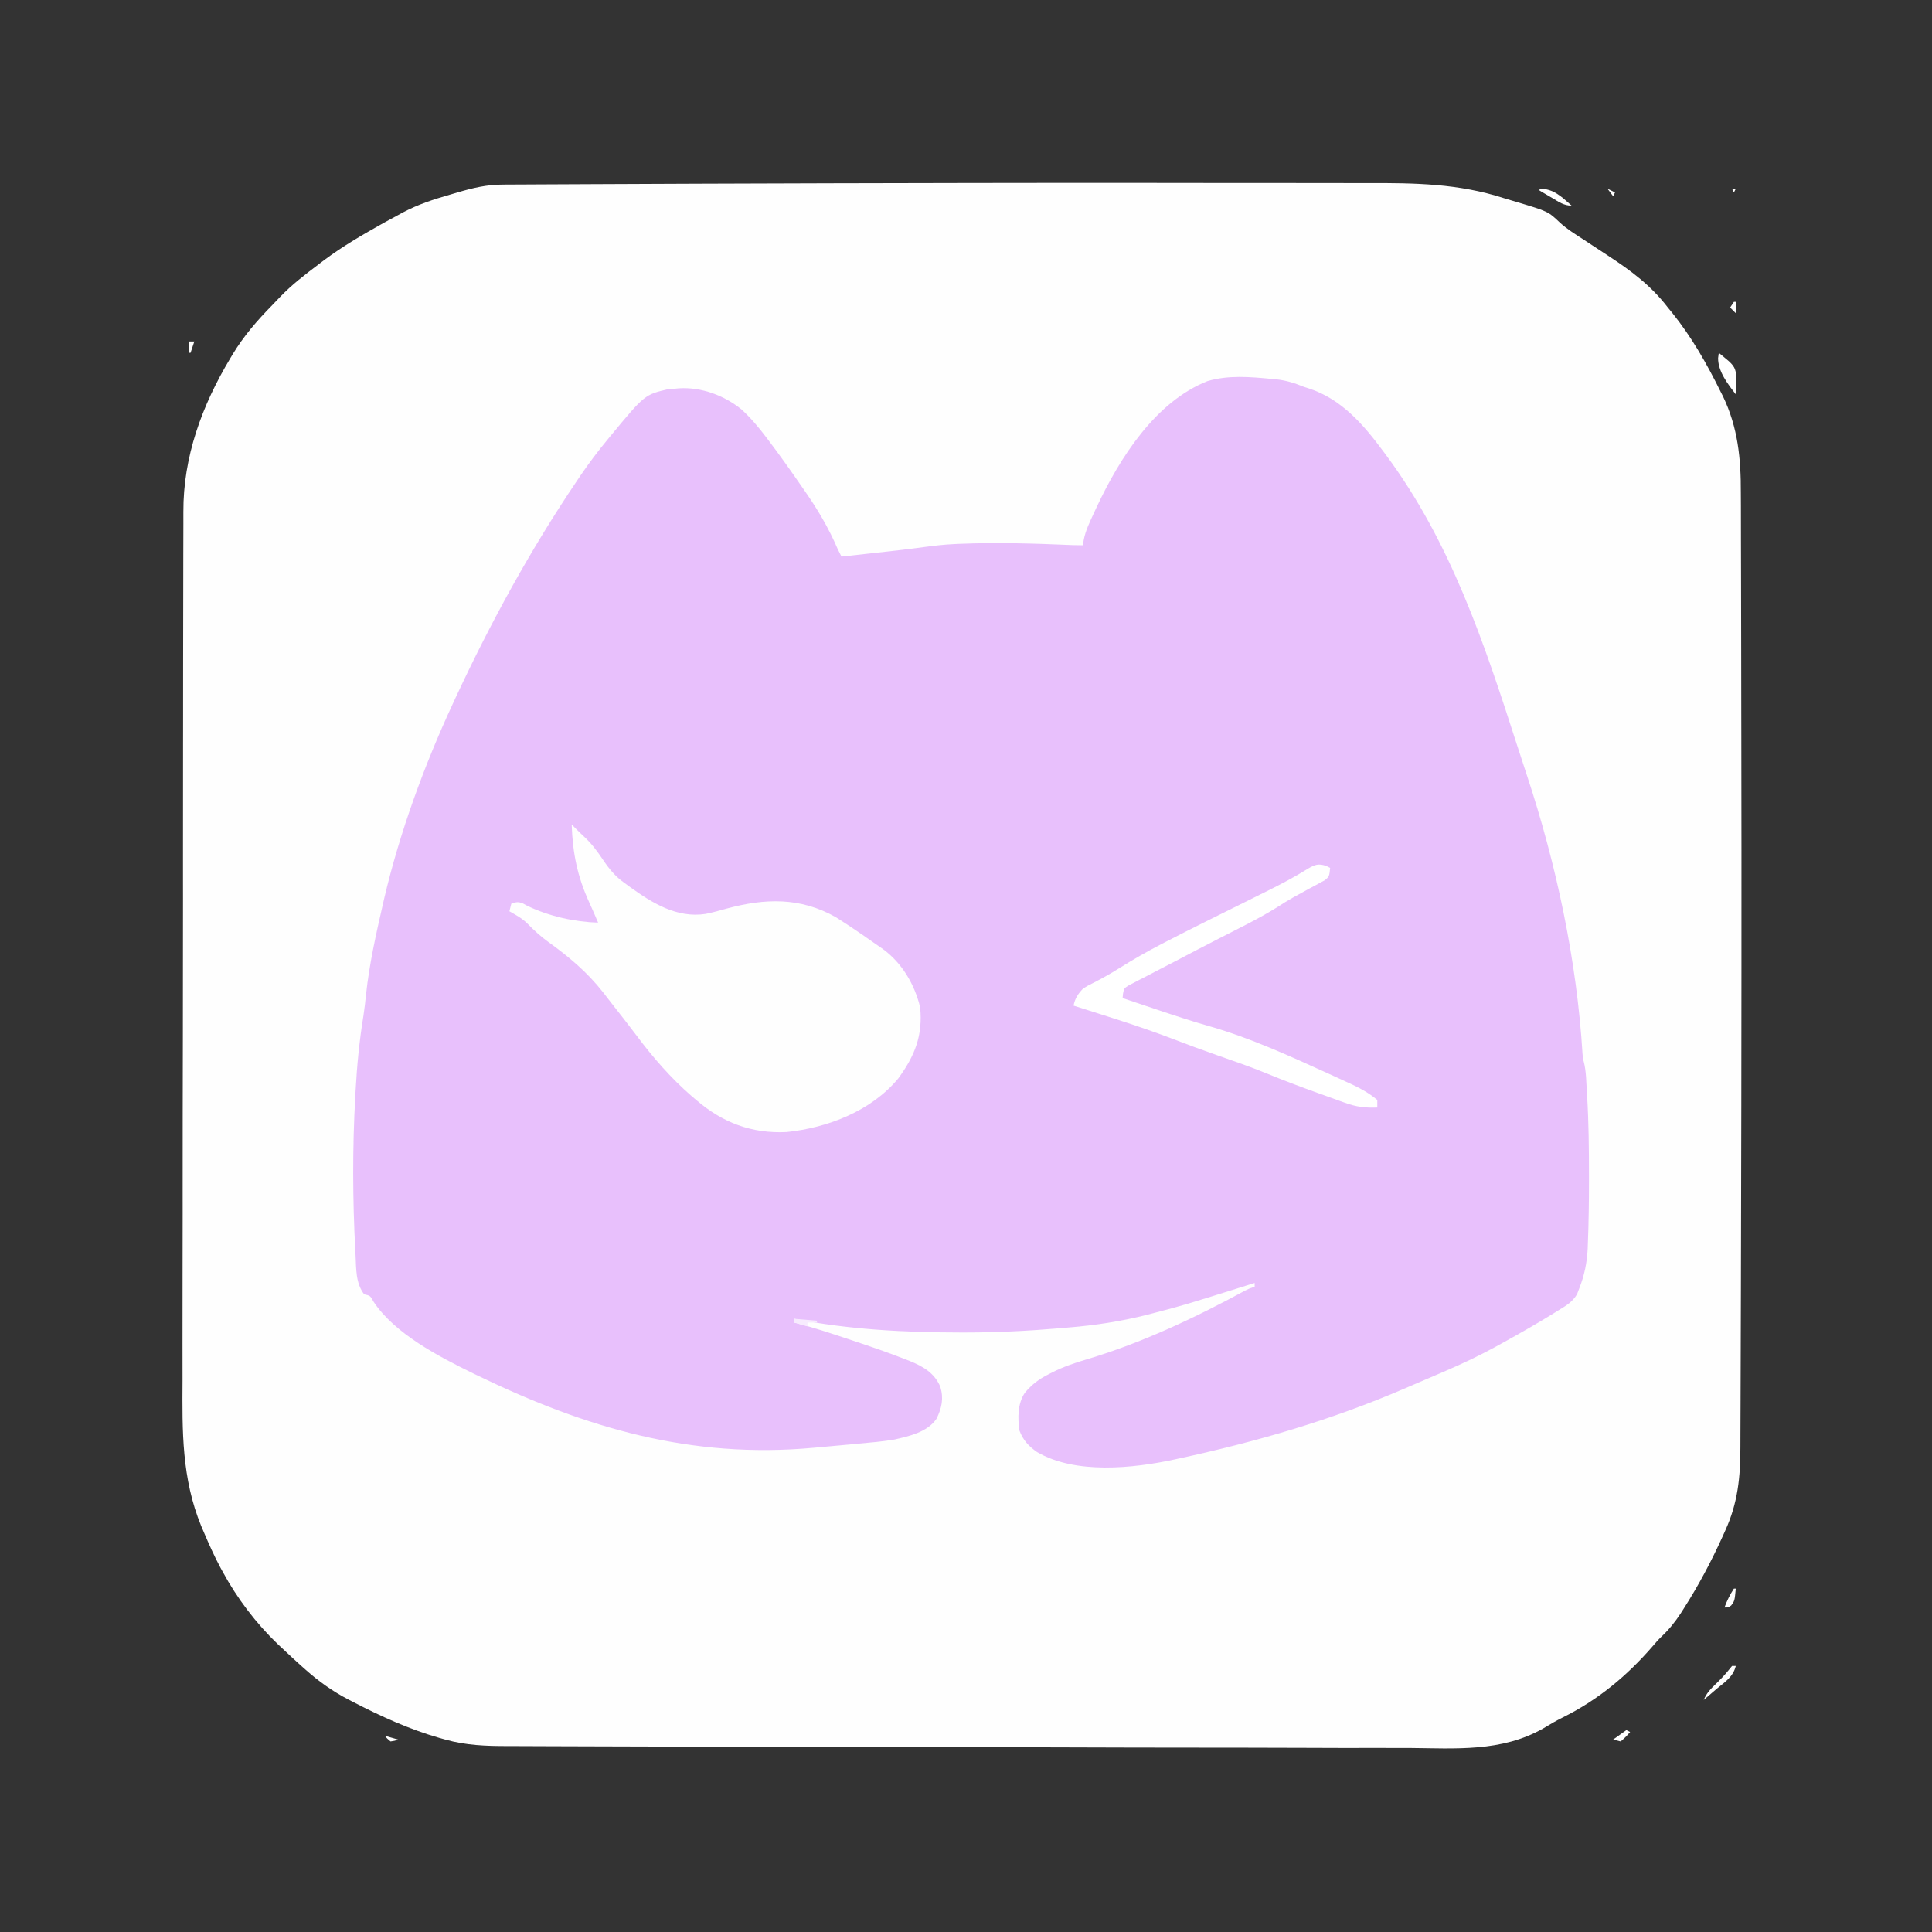 <?xml version="1.0" encoding="UTF-8"?>
<svg version="1.1" xmlns="http://www.w3.org/2000/svg" width="1024" height="1024">
<rect width="100%" height="100%" fill="#333333" stroke="none"/>
<path d="M0 0 C37.443 -0.065 74.885 -0.095 112.327 -0.03 C115.188 -0.025 118.048 -0.02 120.909 -0.015 C121.613 -0.013 122.317 -0.012 123.043 -0.011 C133.626 0.007 144.209 0.006 154.792 -0.005 C166.86 -0.018 178.927 -0.005 190.995 0.039 C197.143 0.06 203.291 0.072 209.439 0.052 C234.435 -0.018 257.44 0.275 281.398 8.008 C283.751 8.718 286.106 9.424 288.462 10.125 C304.93 15.051 304.93 15.051 311.367 21.166 C315.06 24.516 319.29 27.106 323.46 29.82 C324.838 30.729 324.838 30.729 326.245 31.657 C329.714 33.944 333.191 36.219 336.668 38.493 C348.962 46.544 359.363 54.252 368.398 66.008 C369.568 67.439 369.568 67.439 370.761 68.899 C381.036 81.681 389.086 95.893 396.335 110.57 C396.771 111.43 397.208 112.29 397.657 113.175 C405.566 129.7 407.138 146.111 407.073 164.184 C407.083 166.471 407.095 168.757 407.11 171.043 C407.142 177.273 407.143 183.503 407.139 189.734 C407.14 195.776 407.164 201.818 407.187 207.861 C407.235 220.962 407.255 234.064 407.262 247.165 C407.267 258.623 407.283 270.082 407.308 281.54 C407.315 284.626 407.322 287.712 407.328 290.798 C407.33 291.565 407.332 292.332 407.333 293.123 C407.419 333.592 407.422 374.062 407.399 414.532 C407.398 417.007 407.396 419.482 407.395 421.958 C407.373 466.585 407.309 511.211 407.184 555.837 C407.163 563.372 407.144 570.906 407.128 578.441 C407.127 579.186 407.125 579.931 407.124 580.698 C407.121 582.198 407.118 583.698 407.115 585.198 C407.087 598.777 407.048 612.356 406.991 625.935 C406.964 632.476 406.941 639.016 406.93 645.557 C406.92 651.546 406.897 657.535 406.862 663.525 C406.851 665.686 406.846 667.848 406.846 670.01 C406.843 685.891 405.522 699.541 398.835 714.195 C398.395 715.178 397.956 716.161 397.502 717.173 C391.426 730.574 384.646 743.363 376.71 755.758 C376.188 756.58 375.665 757.402 375.127 758.249 C372.14 762.803 368.986 766.705 365.018 770.442 C363.295 772.107 361.755 773.865 360.21 775.695 C346.677 791.317 331.201 804.13 312.634 813.318 C309.114 815.078 305.773 816.994 302.424 819.059 C280.231 831.737 255.825 829.672 231.03 829.459 C225.03 829.42 219.03 829.438 213.03 829.453 C200.779 829.483 188.529 829.458 176.278 829.399 C164.162 829.34 152.047 829.306 139.931 829.303 C139.174 829.303 138.417 829.303 137.638 829.303 C134.565 829.302 131.493 829.301 128.421 829.301 C99.706 829.298 70.991 829.231 42.276 829.129 C16.89 829.038 -8.495 828.979 -33.88 828.953 C-35.508 828.951 -37.136 828.949 -38.764 828.948 C-39.569 828.947 -40.373 828.946 -41.202 828.945 C-45.253 828.941 -49.303 828.937 -53.353 828.932 C-54.152 828.932 -54.951 828.931 -55.774 828.93 C-81.487 828.903 -107.201 828.85 -132.914 828.789 C-140.423 828.771 -147.932 828.755 -155.441 828.74 C-171.213 828.709 -186.985 828.67 -202.758 828.602 C-209.274 828.574 -215.79 828.551 -222.306 828.541 C-228.273 828.531 -234.24 828.507 -240.207 828.472 C-242.361 828.462 -244.514 828.456 -246.668 828.456 C-258.06 828.454 -268.564 828.106 -279.602 825.008 C-280.616 824.726 -281.629 824.444 -282.673 824.154 C-298.775 819.524 -313.756 812.694 -328.602 805.008 C-329.729 804.427 -329.729 804.427 -330.878 803.835 C-339.239 799.462 -346.547 794.28 -353.602 788.008 C-355.068 786.707 -355.068 786.707 -356.563 785.379 C-359.12 783.082 -361.638 780.748 -364.138 778.389 C-365.534 777.072 -366.941 775.766 -368.348 774.461 C-379.935 763.362 -389.962 750.113 -397.602 736.008 C-397.979 735.319 -398.356 734.631 -398.744 733.922 C-402.05 727.762 -404.868 721.438 -407.602 715.008 C-408.041 713.983 -408.481 712.958 -408.933 711.902 C-419.311 686.596 -419.028 661.637 -418.851 634.655 C-418.82 628.2 -418.847 621.745 -418.866 615.29 C-418.895 603.42 -418.876 591.551 -418.836 579.682 C-418.798 568.72 -418.782 557.758 -418.785 546.797 C-418.785 546.066 -418.785 545.335 -418.785 544.582 C-418.786 541.614 -418.787 538.647 -418.788 535.679 C-418.798 507.967 -418.753 480.256 -418.68 452.544 C-418.616 428.098 -418.592 403.653 -418.604 379.207 C-418.605 377.64 -418.606 376.074 -418.607 374.508 C-418.607 373.734 -418.607 372.96 -418.608 372.162 C-418.61 368.265 -418.611 364.368 -418.613 360.471 C-418.614 359.702 -418.614 358.934 -418.614 358.142 C-418.623 337.744 -418.603 317.346 -418.574 296.948 C-418.573 296.222 -418.571 295.496 -418.57 294.748 C-418.569 294.024 -418.568 293.3 -418.567 292.554 C-418.566 291.831 -418.565 291.108 -418.564 290.363 C-418.562 288.908 -418.56 287.452 -418.558 285.997 C-418.543 275.895 -418.539 265.793 -418.542 255.69 C-418.545 242.677 -418.528 229.663 -418.478 216.65 C-418.455 210.388 -418.44 204.126 -418.452 197.863 C-418.463 192.118 -418.445 186.373 -418.406 180.628 C-418.396 178.565 -418.397 176.503 -418.408 174.44 C-418.56 145.109 -408.542 117.942 -393.602 93.008 C-393.191 92.317 -392.78 91.626 -392.356 90.914 C-386.409 81.069 -379.233 72.799 -371.18 64.616 C-369.836 63.246 -368.515 61.852 -367.2 60.453 C-360.932 53.893 -353.825 48.462 -346.602 43.008 C-345.65 42.283 -344.697 41.559 -343.716 40.813 C-334.145 33.687 -323.941 27.694 -313.54 21.883 C-312.833 21.487 -312.126 21.092 -311.397 20.684 C-309.143 19.438 -306.875 18.221 -304.602 17.008 C-303.716 16.523 -302.829 16.037 -301.915 15.537 C-293.94 11.33 -285.786 8.663 -277.165 6.195 C-275.816 5.799 -274.468 5.401 -273.12 5.002 C-264.938 2.601 -257.692 0.861 -249.126 0.843 C-248.27 0.837 -247.414 0.832 -246.532 0.826 C-243.651 0.808 -240.77 0.797 -237.888 0.787 C-235.807 0.776 -233.725 0.764 -231.644 0.752 C-225.912 0.721 -220.18 0.696 -214.448 0.672 C-209.533 0.651 -204.618 0.627 -199.703 0.603 C-182.792 0.52 -165.881 0.453 -148.97 0.391 C-146.859 0.383 -144.747 0.375 -142.636 0.367 C-97.392 0.2 -52.149 0.087 -6.905 0.012 C-4.603 0.008 -2.302 0.004 0 0 Z " fill="#FEFEFE" transform="translate(515.602,96.992)"/>
<path d="M0 0 C1.182 0.105 1.182 0.105 2.389 0.212 C7.734 0.777 12.231 2.16 17.188 4.188 C18.123 4.492 19.059 4.796 20.023 5.109 C37.133 10.69 48.799 24.159 59.188 38.188 C59.605 38.746 60.022 39.304 60.453 39.879 C95.174 86.486 112.819 139.943 130.411 194.588 C132.066 199.728 133.735 204.862 135.437 209.987 C151.01 256.958 161.953 308.346 164.957 357.745 C165.12 360.126 165.12 360.126 165.679 362.149 C166.949 367.24 166.92 372.652 167.25 377.875 C167.317 378.925 167.317 378.925 167.385 379.995 C168.249 394.118 168.38 408.229 168.375 422.375 C168.376 423.395 168.377 424.415 168.377 425.466 C168.376 436.375 168.226 447.274 167.793 458.176 C167.762 459.066 167.731 459.957 167.699 460.874 C167.359 468.366 165.95 475.176 163.188 482.188 C162.607 483.7 162.607 483.7 162.016 485.242 C159.579 489.168 156.71 490.946 152.812 493.312 C151.7 494.009 151.7 494.009 150.565 494.72 C141.269 500.48 131.767 505.916 122.188 511.188 C121.042 511.819 119.897 512.45 118.717 513.1 C110.158 517.767 101.457 521.902 92.5 525.75 C91.122 526.346 89.744 526.942 88.366 527.538 C84.724 529.11 81.078 530.67 77.43 532.228 C75.181 533.19 72.934 534.158 70.688 535.126 C31.755 551.894 -7.673 563.314 -49.062 572.25 C-49.732 572.396 -50.402 572.543 -51.092 572.693 C-72.986 577.443 -103.865 580.764 -124.219 568.77 C-128.687 565.621 -131.537 562.55 -133.5 557.375 C-134.445 550.757 -134.486 543.176 -130.636 537.432 C-126.937 533.017 -123.251 530.215 -118.125 527.625 C-117.011 527.05 -117.011 527.05 -115.874 526.462 C-109.964 523.523 -103.976 521.482 -97.657 519.623 C-68.605 510.965 -40.423 497.64 -13.836 483.212 C-11.812 482.188 -11.812 482.188 -8.812 481.188 C-8.812 480.527 -8.812 479.868 -8.812 479.188 C-9.853 479.514 -10.893 479.841 -11.964 480.178 C-46.893 491.134 -46.893 491.134 -62.75 495.25 C-63.751 495.512 -64.751 495.774 -65.782 496.043 C-79.689 499.562 -93.475 501.665 -107.75 502.812 C-109.171 502.934 -110.593 503.057 -112.014 503.18 C-128.574 504.592 -145.064 505.425 -161.688 505.438 C-162.602 505.439 -163.517 505.44 -164.459 505.441 C-193.99 505.419 -223.791 503.939 -252.812 498.188 C-252.812 498.848 -252.812 499.507 -252.812 500.188 C-251.925 500.413 -251.925 500.413 -251.019 500.644 C-242.013 503.012 -233.203 505.924 -224.375 508.875 C-223.58 509.14 -222.785 509.406 -221.966 509.679 C-212.579 512.821 -203.211 515.994 -194 519.625 C-193.245 519.918 -192.489 520.211 -191.711 520.512 C-184.575 523.423 -178.617 526.818 -175.473 534.086 C-173.531 540.268 -174.626 545.478 -177.441 551.148 C-182.193 558.214 -191.941 560.413 -199.812 562.188 C-205.976 563.241 -212.214 563.751 -218.438 564.312 C-220.177 564.478 -221.917 564.644 -223.657 564.812 C-227.934 565.217 -232.212 565.604 -236.491 565.982 C-238.605 566.169 -240.72 566.361 -242.833 566.556 C-307.556 572.412 -363.022 556.184 -420.812 528.188 C-421.968 527.629 -421.968 527.629 -423.147 527.06 C-441.046 518.297 -464.748 506.051 -475.938 488.938 C-477.583 485.927 -477.583 485.927 -480.812 485.188 C-485.316 479.298 -484.982 471.826 -485.348 464.703 C-485.391 463.9 -485.434 463.096 -485.479 462.268 C-486.929 434.771 -487.034 407.748 -485.5 380.25 C-485.441 379.16 -485.382 378.07 -485.322 376.946 C-484.586 363.558 -483.301 350.45 -481.131 337.22 C-480.577 333.684 -480.213 330.131 -479.838 326.573 C-478.083 310.203 -474.498 294.211 -470.812 278.188 C-470.599 277.256 -470.385 276.324 -470.165 275.365 C-461.931 240.284 -448.95 204.838 -433.812 172.188 C-433.375 171.242 -432.938 170.296 -432.488 169.321 C-413.827 129.199 -392.677 90.481 -367.875 53.812 C-366.847 52.289 -366.847 52.289 -365.798 50.735 C-361.409 44.312 -356.764 38.186 -351.812 32.188 C-351.008 31.208 -351.008 31.208 -350.188 30.208 C-332.1 8.343 -332.1 8.343 -319.312 5.375 C-317.58 5.282 -317.58 5.282 -315.812 5.188 C-315.183 5.126 -314.554 5.064 -313.906 5 C-302.014 4.29 -289.966 8.778 -280.812 16.188 C-275.858 20.734 -271.653 25.692 -267.625 31.062 C-267.068 31.799 -266.511 32.535 -265.938 33.293 C-260.577 40.423 -255.384 47.664 -250.318 55.006 C-249.295 56.488 -248.268 57.967 -247.236 59.443 C-240.326 69.349 -234.581 79.081 -229.812 90.188 C-229.152 91.524 -228.487 92.858 -227.812 94.188 C-222.96 93.657 -218.108 93.124 -213.256 92.588 C-211.612 92.407 -209.969 92.227 -208.325 92.047 C-200.096 91.147 -191.878 90.218 -183.676 89.094 C-178.469 88.386 -173.311 87.801 -168.062 87.562 C-167.287 87.525 -166.512 87.488 -165.713 87.45 C-145.574 86.601 -125.421 87.24 -105.295 88.096 C-103.468 88.163 -101.64 88.188 -99.812 88.188 C-99.631 86.863 -99.631 86.863 -99.445 85.513 C-98.451 80.286 -96.162 75.746 -93.938 70.938 C-93.446 69.874 -92.955 68.811 -92.449 67.716 C-80.278 41.88 -61.456 12.13 -33.812 1.188 C-22.793 -2.068 -11.284 -1.072 0 0 Z " fill="#E8C0FC" transform="translate(673.812,200.812)"/>
<path d="M0 0 C0.758 0.763 1.516 1.526 2.297 2.312 C3.744 3.751 5.199 5.183 6.703 6.562 C10.594 10.178 13.564 14.156 16.5 18.562 C19.865 23.557 23.068 27.522 28 31 C28.981 31.718 29.962 32.436 30.973 33.176 C42.708 41.642 55.756 49.711 70.889 47.414 C74.711 46.664 78.44 45.617 82.188 44.562 C102.577 39.063 121.169 38.496 140 49.125 C142.019 50.387 144.017 51.682 146 53 C146.629 53.416 147.259 53.832 147.907 54.26 C152.051 57.011 156.139 59.83 160.189 62.716 C161.755 63.826 163.339 64.912 164.926 65.992 C175.054 73.332 181.799 84.795 184.688 96.875 C186.18 111.802 181.914 122.566 173.07 134.633 C158.77 151.848 135.793 160.715 114 163 C95.405 163.948 79.851 157.959 66 146 C65.21 145.332 64.42 144.665 63.605 143.977 C52.591 134.403 43.105 123.528 34.396 111.854 C29.877 105.849 25.221 99.946 20.586 94.03 C19.226 92.29 17.876 90.542 16.527 88.793 C8.255 78.299 -1.491 70.07 -12.305 62.323 C-16.396 59.359 -19.914 56.168 -23.431 52.543 C-25.278 50.727 -27.198 49.359 -29.438 48.062 C-30.117 47.662 -30.796 47.261 -31.496 46.848 C-31.992 46.568 -32.489 46.288 -33 46 C-32.67 44.68 -32.34 43.36 -32 42 C-29.54 41.094 -28.386 40.849 -25.906 41.82 C-25.112 42.251 -24.318 42.681 -23.5 43.125 C-12.164 48.58 1.432 51.683 14 52 C12.469 48.392 10.919 44.799 9.281 41.238 C2.989 27.465 0.518 15.083 0 0 Z " fill="#FEFEFE" transform="translate(303,437)"/>
<path d="M0 0 C0.99 0.495 0.99 0.495 2 1 C1.539 5.547 1.539 5.547 -0.835 7.542 C-1.627 7.968 -2.419 8.394 -3.234 8.832 C-4.111 9.316 -4.988 9.8 -5.891 10.298 C-6.835 10.798 -7.778 11.298 -8.75 11.812 C-10.702 12.882 -12.652 13.954 -14.602 15.027 C-16.016 15.799 -16.016 15.799 -17.458 16.585 C-20.425 18.236 -23.277 20.028 -26.125 21.875 C-35.902 27.98 -46.324 32.992 -56.576 38.244 C-64.423 42.268 -72.241 46.346 -80.045 50.454 C-83.266 52.139 -86.498 53.799 -89.73 55.461 C-91.946 56.619 -94.161 57.778 -96.375 58.938 C-97.423 59.469 -98.47 60.001 -99.55 60.549 C-100.51 61.058 -101.471 61.566 -102.461 62.09 C-103.315 62.532 -104.169 62.974 -105.048 63.429 C-107.246 64.891 -107.246 64.891 -107.784 67.682 C-107.855 68.447 -107.926 69.212 -108 70 C-102.418 71.88 -96.835 73.754 -91.25 75.625 C-90.421 75.903 -89.591 76.181 -88.737 76.468 C-79.7 79.494 -70.673 82.47 -61.5 85.062 C-39.994 91.26 -19.334 100.747 1 110 C1.928 110.421 2.857 110.842 3.813 111.275 C6.422 112.464 9.025 113.666 11.625 114.875 C12.377 115.22 13.128 115.565 13.903 115.92 C18.675 118.175 22.941 120.601 27 124 C27 125.32 27 126.64 27 128 C20.581 128.258 15.727 127.658 9.73 125.438 C8.976 125.171 8.222 124.904 7.445 124.629 C5.021 123.767 2.604 122.884 0.188 122 C-1.497 121.395 -3.182 120.791 -4.868 120.188 C-13.851 116.957 -22.773 113.605 -31.596 109.957 C-40.387 106.354 -49.367 103.274 -58.33 100.132 C-66.079 97.411 -73.774 94.581 -81.438 91.625 C-98.69 85.01 -116.403 79.617 -134 74 C-133.165 70.091 -131.761 67.95 -129 65 C-126.398 63.367 -126.398 63.367 -123.375 61.875 C-118.765 59.503 -114.327 57.019 -109.938 54.261 C-102.645 49.694 -95.257 45.445 -87.613 41.492 C-86.628 40.98 -85.642 40.469 -84.627 39.941 C-71.172 32.983 -57.589 26.278 -44.015 19.555 C-40.53 17.828 -37.048 16.097 -33.566 14.363 C-32.463 13.815 -31.359 13.267 -30.222 12.702 C-23.248 9.209 -16.395 5.565 -9.775 1.434 C-6.128 -0.751 -4.064 -1.449 0 0 Z " fill="#FFFFFF" transform="translate(703,459)"/>
<path d="M0 0 C1.129 0.933 2.253 1.871 3.375 2.812 C4.001 3.335 4.628 3.857 5.273 4.395 C7.954 6.888 8.966 8.455 9.195 12.137 C9.172 13.308 9.149 14.48 9.125 15.688 C9.107 16.867 9.089 18.046 9.07 19.262 C9.036 20.617 9.036 20.617 9 22 C4.803 16.618 -0.418 9.897 -0.375 2.812 C-0.251 1.884 -0.128 0.956 0 0 Z " fill="#FFFFFF" transform="translate(911,187)"/>
<path d="M0 0 C0.66 0 1.32 0 2 0 C0.62 5.694 -3.678 8.462 -8 12 C-9.336 13.143 -10.669 14.288 -12 15.438 C-12.99 16.283 -13.98 17.129 -15 18 C-13.495 14.431 -11.407 12.229 -8.625 9.562 C-6.079 7.086 -3.779 4.722 -1.562 1.938 C-1.047 1.298 -0.531 0.659 0 0 Z " fill="#FFFFFF" transform="translate(918,883)"/>
<path d="M0 0 C7.453 0 11.603 4.233 17 9 C12.905 9 10.232 7.031 6.812 5 C6.158 4.618 5.504 4.237 4.83 3.844 C3.217 2.902 1.608 1.952 0 1 C0 0.67 0 0.34 0 0 Z " fill="#FFFFFF" transform="translate(816,100)"/>
<path d="M0 0 C3.96 0.33 7.92 0.66 12 1 C12 1.33 12 1.66 12 2 C10.35 2 8.7 2 7 2 C7 2.66 7 3.32 7 4 C4.69 3.34 2.38 2.68 0 2 C0 1.34 0 0.68 0 0 Z " fill="#F7EBFE" transform="translate(421,699)"/>
<path d="M0 0 C0.33 0 0.66 0 1 0 C0.389 6.476 0.389 6.476 -1.438 8.938 C-3 10 -3 10 -5 10 C-3.667 6.41 -2.106 3.204 0 0 Z " fill="#FFFFFF" transform="translate(919,842)"/>
<path d="M0 0 C0.66 0.33 1.32 0.66 2 1 C-0.25 3.562 -0.25 3.562 -3 6 C-4.32 5.67 -5.64 5.34 -7 5 C-4.69 3.35 -2.38 1.7 0 0 Z " fill="#FFFFFF" transform="translate(862,917)"/>
<path d="M0 0 C0.99 0 1.98 0 3 0 C2.34 1.98 1.68 3.96 1 6 C0.67 6 0.34 6 0 6 C0 4.02 0 2.04 0 0 Z " fill="#FFFFFF" transform="translate(100,181)"/>
<path d="M0 0 C2.31 0.66 4.62 1.32 7 2 C5.188 2.688 5.188 2.688 3 3 C1.25 1.562 1.25 1.562 0 0 Z " fill="#FFFFFF" transform="translate(204,920)"/>
<path d="M0 0 C0.33 0 0.66 0 1 0 C1 1.98 1 3.96 1 6 C0.01 5.01 -0.98 4.02 -2 3 C-1.34 2.01 -0.68 1.02 0 0 Z " fill="#FFFFFF" transform="translate(919,160)"/>
<path d="M0 0 C1.98 0.99 1.98 0.99 4 2 C3.67 2.66 3.34 3.32 3 4 C2.01 2.68 1.02 1.36 0 0 Z " fill="#FFFFFF" transform="translate(852,100)"/>
<path d="M0 0 C0 3 0 3 0 3 Z " fill="#FFFFFF" transform="translate(117,170)"/>
<path d="M0 0 C0.66 0 1.32 0 2 0 C1.67 0.66 1.34 1.32 1 2 C0.67 1.34 0.34 0.68 0 0 Z " fill="#FFFFFF" transform="translate(918,100)"/>
<path d="M0 0 C2 1 2 1 2 1 Z " fill="#FFFFFF" transform="translate(156,921)"/>
<path d="M0 0 C2 1 2 1 2 1 Z " fill="#FFFFFF" transform="translate(152,918)"/>
<path d="" fill="#FFFFFF" transform="translate(0,0)"/>
<path d="" fill="#FFFFFF" transform="translate(0,0)"/>
<path d="" fill="#FFFFFF" transform="translate(0,0)"/>
<path d="" fill="#FFFFFF" transform="translate(0,0)"/>
<path d="" fill="#FFFFFF" transform="translate(0,0)"/>
<path d="" fill="#FFFFFF" transform="translate(0,0)"/>
<path d="" fill="#FFFFFF" transform="translate(0,0)"/>
<path d="" fill="#FFFFFF" transform="translate(0,0)"/>
<path d="" fill="#FFFFFF" transform="translate(0,0)"/>
<path d="" fill="#FFFFFF" transform="translate(0,0)"/>
<path d="" fill="#FFFFFF" transform="translate(0,0)"/>
<path d="" fill="#FFFFFF" transform="translate(0,0)"/>
<path d="" fill="#FFFFFF" transform="translate(0,0)"/>
<path d="" fill="#FFFFFF" transform="translate(0,0)"/>
<path d="" fill="#FFFFFF" transform="translate(0,0)"/>
<path d="" fill="#FFFFFF" transform="translate(0,0)"/>
<path d="" fill="#FFFFFF" transform="translate(0,0)"/>
<path d="" fill="#FFFFFF" transform="translate(0,0)"/>
<path d="" fill="#FFFFFF" transform="translate(0,0)"/>
</svg>
